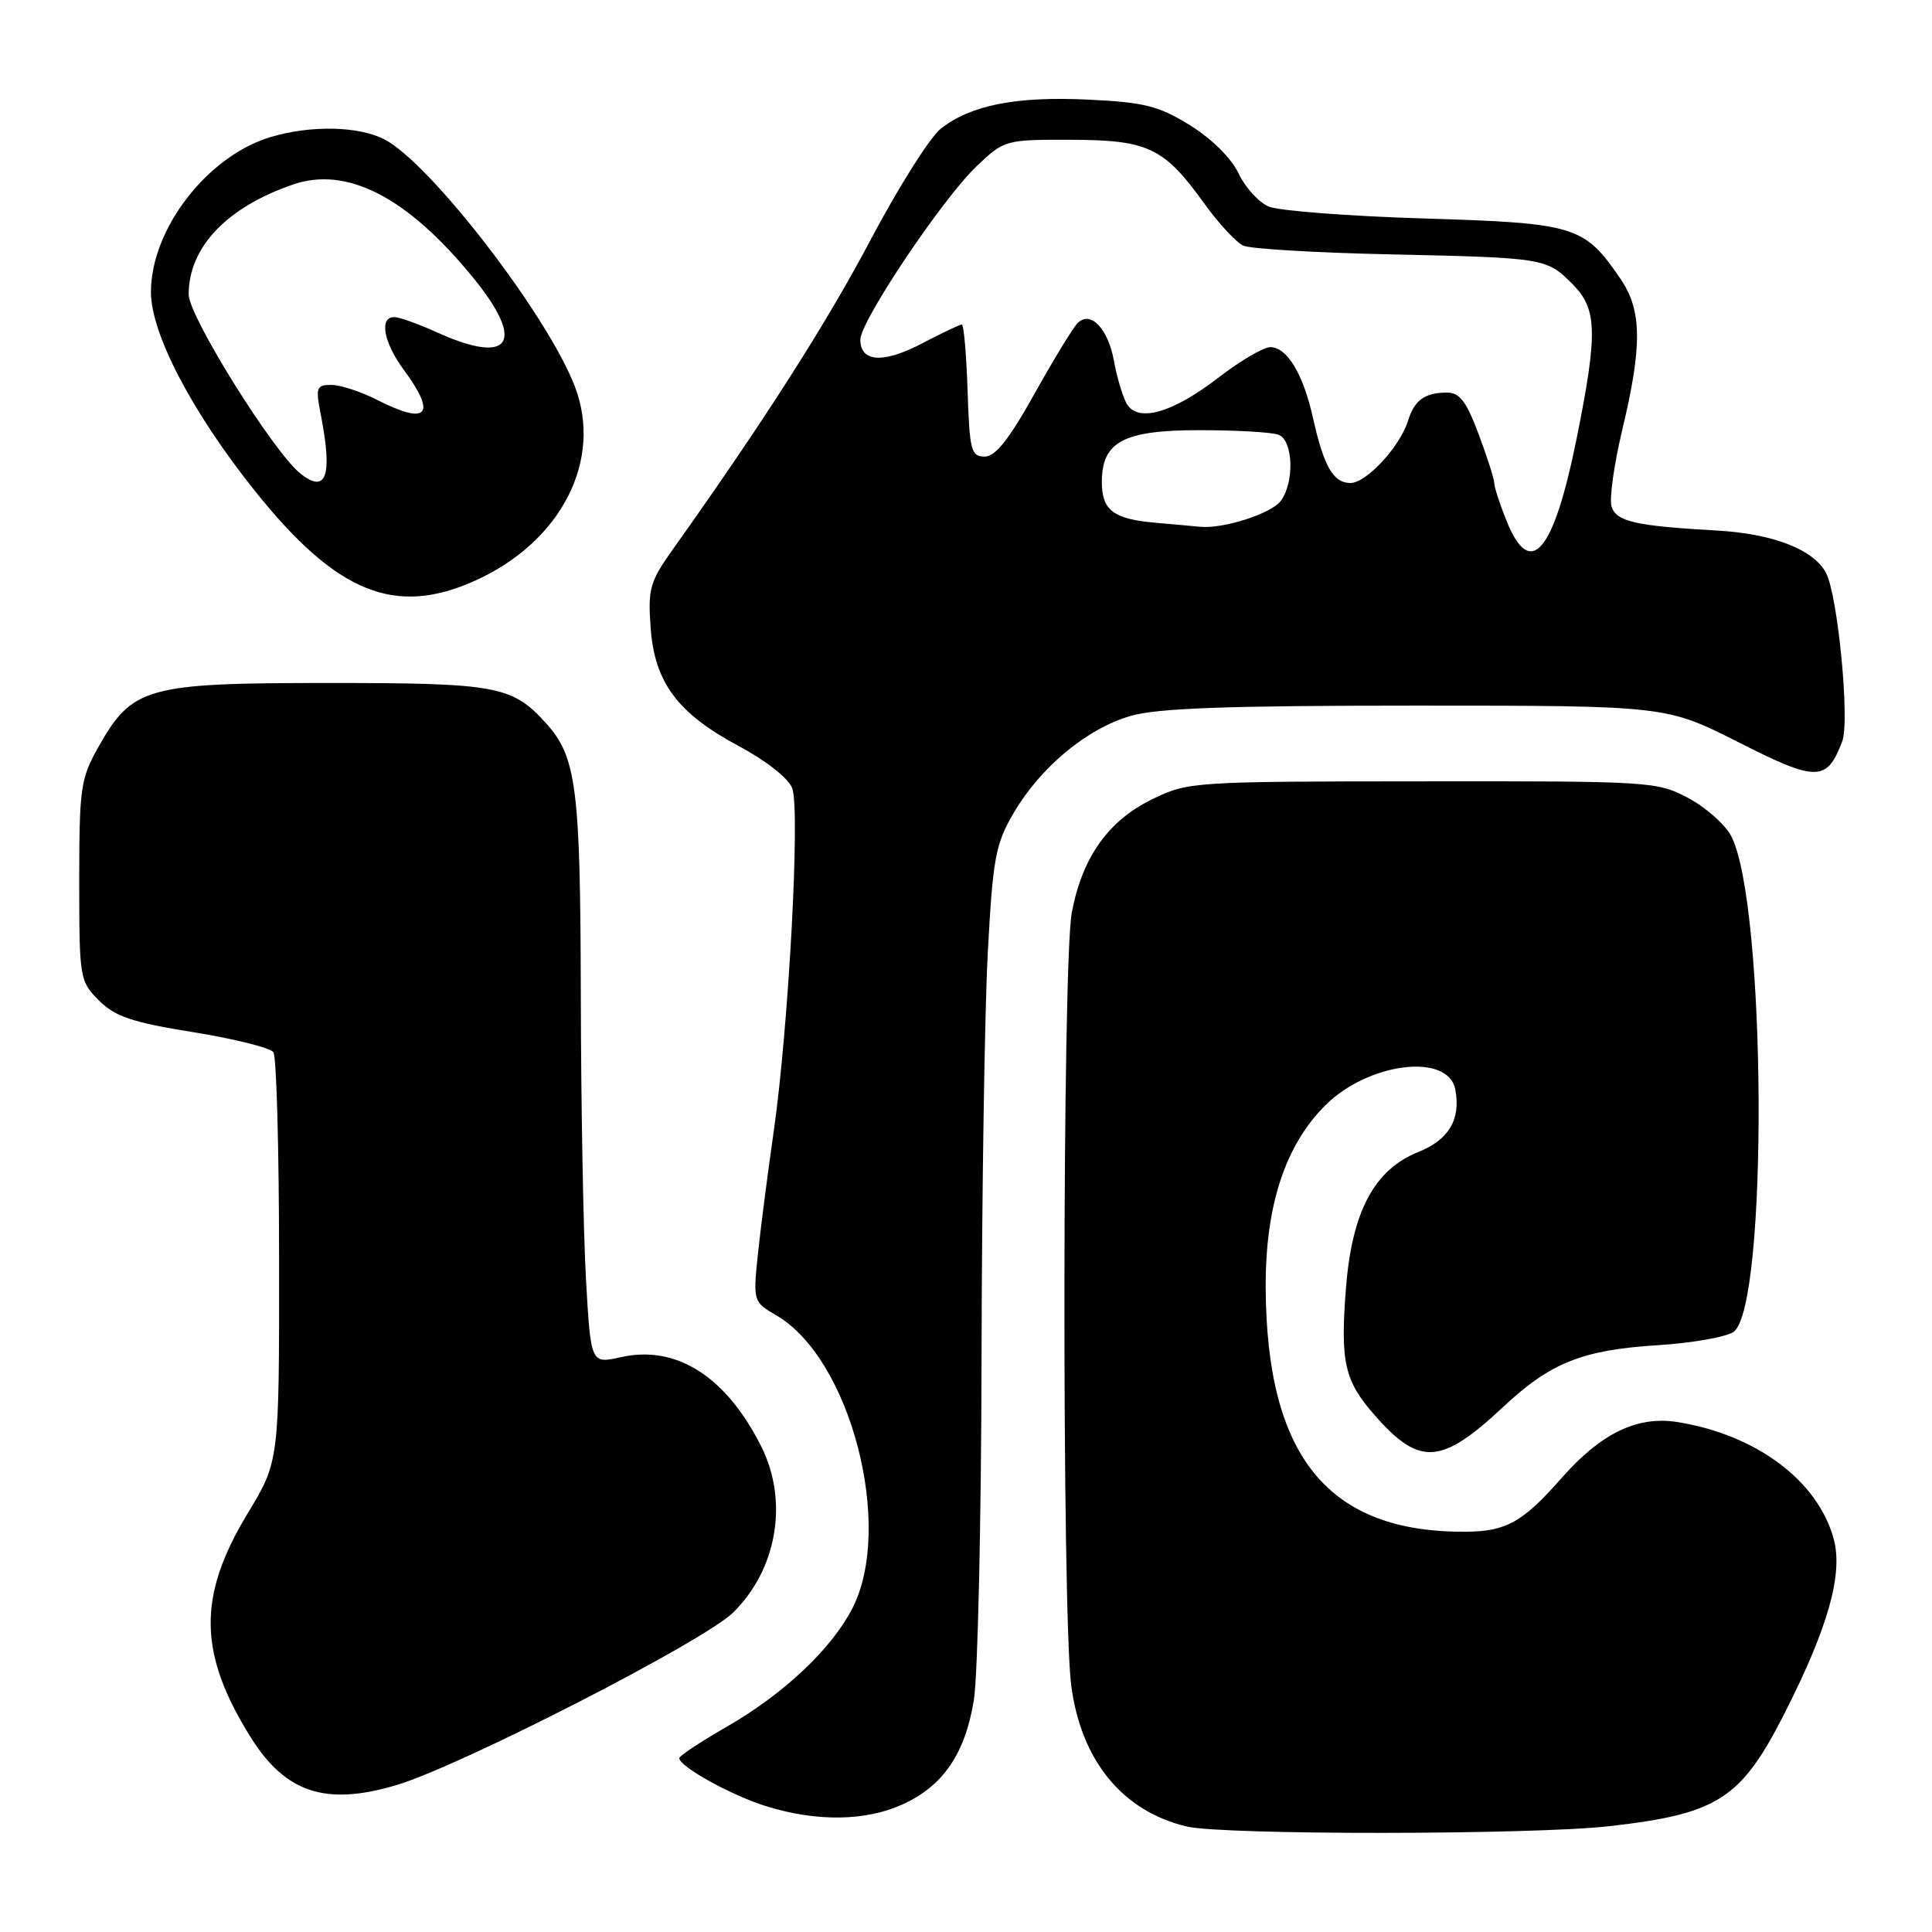 <?xml version="1.0" encoding="UTF-8" standalone="no"?>
<!DOCTYPE svg PUBLIC "-//W3C//DTD SVG 1.1//EN" "http://www.w3.org/Graphics/SVG/1.1/DTD/svg11.dtd" >
<svg xmlns="http://www.w3.org/2000/svg" xmlns:xlink="http://www.w3.org/1999/xlink" version="1.1" viewBox="0 0 256 256">
 <g >
 <path fill="currentColor"
d=" M 213.33 241.97 C 227.69 240.33 230.72 238.36 236.53 226.89 C 242.24 215.63 244.23 208.56 242.98 203.94 C 240.91 196.23 232.73 190.10 222.27 188.43 C 216.95 187.58 212.13 189.91 206.89 195.88 C 201.80 201.67 199.58 202.92 194.30 202.96 C 176.02 203.12 167.79 193.07 167.71 170.50 C 167.68 159.75 170.29 151.78 175.59 146.48 C 181.30 140.77 191.89 139.46 192.83 144.35 C 193.59 148.31 191.99 151.02 187.95 152.64 C 182.08 154.98 179.13 160.56 178.34 170.75 C 177.59 180.52 178.14 182.95 182.15 187.52 C 188.11 194.31 190.96 194.12 199.22 186.39 C 205.48 180.54 209.68 178.87 219.75 178.24 C 224.29 177.95 228.77 177.15 229.72 176.47 C 234.31 173.11 234.05 119.80 229.40 110.80 C 228.61 109.27 226.06 107.00 223.73 105.76 C 219.60 103.55 218.80 103.50 188.50 103.53 C 158.04 103.55 157.42 103.59 152.68 105.90 C 146.85 108.74 143.41 113.58 142.02 120.91 C 140.76 127.51 140.70 213.68 141.94 223.31 C 143.23 233.27 148.73 240.00 157.24 242.02 C 162.09 243.17 203.17 243.14 213.33 241.97 Z  M 119.60 239.09 C 124.96 236.66 127.88 232.39 129.04 225.28 C 129.56 222.10 130.02 201.72 130.06 180.00 C 130.10 158.28 130.47 134.15 130.88 126.40 C 131.56 113.66 131.90 111.85 134.31 107.73 C 137.87 101.65 144.02 96.55 149.79 94.87 C 153.35 93.83 162.56 93.50 187.64 93.50 C 220.78 93.50 220.78 93.50 230.39 98.37 C 240.76 103.62 242.06 103.61 244.11 98.22 C 245.13 95.52 243.52 78.84 241.95 75.90 C 240.29 72.80 234.93 70.72 227.51 70.30 C 216.69 69.69 214.17 69.12 213.54 67.11 C 213.22 66.11 213.87 61.52 214.97 56.90 C 217.62 45.84 217.57 41.13 214.75 36.99 C 209.93 29.91 208.79 29.56 188.68 28.95 C 178.68 28.64 169.42 27.93 168.11 27.37 C 166.79 26.81 164.99 24.83 164.11 22.96 C 163.15 20.95 160.54 18.37 157.67 16.59 C 153.50 14.02 151.63 13.55 144.17 13.20 C 134.63 12.74 128.63 13.93 124.66 17.05 C 123.23 18.18 119.04 24.81 115.35 31.80 C 109.51 42.86 101.15 55.94 89.15 72.80 C 86.11 77.07 85.84 78.02 86.21 83.15 C 86.73 90.45 89.79 94.54 97.97 98.90 C 101.50 100.79 104.48 103.13 104.97 104.43 C 106.06 107.28 104.50 136.15 102.51 150.00 C 101.68 155.78 100.73 163.20 100.39 166.50 C 99.79 172.41 99.83 172.53 102.88 174.30 C 112.70 180.00 118.48 202.26 112.96 213.08 C 110.21 218.47 103.87 224.45 96.27 228.82 C 92.82 230.80 90.01 232.67 90.01 232.96 C 90.04 234.11 97.01 237.95 101.64 239.37 C 108.29 241.41 114.71 241.31 119.60 239.09 Z  M 52.57 236.52 C 61.07 233.98 93.21 217.51 97.11 213.70 C 102.96 207.99 104.51 198.95 100.89 191.71 C 96.23 182.39 89.62 178.18 82.28 179.83 C 78.29 180.72 78.29 180.72 77.65 169.61 C 77.30 163.50 76.99 146.57 76.96 132.00 C 76.91 104.35 76.39 100.30 72.35 95.83 C 67.86 90.87 65.85 90.50 43.50 90.50 C 19.35 90.50 17.52 91.01 13.00 99.05 C 10.68 103.17 10.50 104.47 10.50 116.73 C 10.50 129.66 10.56 130.01 13.11 132.57 C 15.26 134.71 17.51 135.47 25.61 136.77 C 31.05 137.65 35.83 138.84 36.23 139.43 C 36.64 140.02 36.98 152.45 36.98 167.06 C 37.00 193.63 37.00 193.63 32.80 200.56 C 26.18 211.52 26.27 219.03 33.18 230.14 C 37.81 237.57 43.16 239.34 52.57 236.52 Z  M 63.00 76.92 C 74.36 71.78 79.89 61.00 76.19 51.26 C 72.62 41.85 57.04 21.62 50.94 18.47 C 47.53 16.70 41.16 16.57 35.86 18.16 C 27.47 20.67 20.00 30.35 20.00 38.71 C 20.00 44.21 25.48 54.68 33.80 65.08 C 44.62 78.60 52.36 81.74 63.00 76.92 Z  M 199.61 68.98 C 198.72 66.77 198.00 64.54 198.00 64.02 C 198.00 63.50 197.07 60.58 195.93 57.54 C 194.28 53.14 193.41 52.00 191.68 52.02 C 188.78 52.04 187.41 53.03 186.57 55.76 C 185.49 59.20 181.05 64.00 178.95 64.00 C 176.67 64.00 175.41 61.82 173.98 55.38 C 172.67 49.53 170.54 46.00 168.32 46.00 C 167.42 46.00 164.36 47.80 161.51 49.99 C 155.26 54.82 150.63 56.08 149.22 53.36 C 148.70 52.34 147.97 49.86 147.61 47.85 C 146.83 43.53 144.50 41.10 142.79 42.81 C 142.17 43.43 139.59 47.67 137.05 52.22 C 133.70 58.23 131.90 60.50 130.47 60.50 C 128.68 60.50 128.47 59.69 128.21 51.75 C 128.05 46.94 127.71 43.00 127.44 43.00 C 127.18 43.00 124.79 44.14 122.13 45.53 C 117.03 48.19 114.00 48.00 114.00 45.00 C 114.00 42.55 124.91 26.29 129.43 22.00 C 133.08 18.54 133.23 18.50 141.89 18.52 C 152.13 18.55 154.25 19.55 159.56 26.95 C 161.48 29.62 163.82 32.14 164.77 32.56 C 165.72 32.97 174.38 33.49 184.00 33.70 C 204.65 34.15 204.92 34.19 208.34 37.62 C 211.65 40.92 211.74 44.07 208.91 58.11 C 205.86 73.28 202.77 76.89 199.61 68.98 Z  M 153.02 69.26 C 147.53 68.77 146.00 67.60 146.00 63.88 C 146.00 58.52 148.86 57.00 158.92 57.00 C 163.82 57.00 168.55 57.27 169.42 57.61 C 171.35 58.35 171.55 63.87 169.72 66.36 C 168.49 68.05 162.07 70.11 159.00 69.80 C 158.18 69.72 155.48 69.47 153.02 69.26 Z  M 39.82 62.76 C 36.26 59.95 25.00 41.91 25.00 39.02 C 25.00 32.77 30.02 27.48 38.82 24.45 C 45.99 21.98 54.00 26.13 62.70 36.80 C 69.72 45.41 67.66 48.47 57.86 44.02 C 55.46 42.93 52.94 42.03 52.25 42.02 C 50.21 41.99 50.82 45.37 53.50 49.00 C 57.91 54.97 56.66 56.40 50.00 53.00 C 47.84 51.90 45.10 51.00 43.91 51.00 C 41.94 51.00 41.81 51.34 42.47 54.75 C 44.10 63.03 43.28 65.50 39.82 62.76 Z "/>
</g>
</svg>